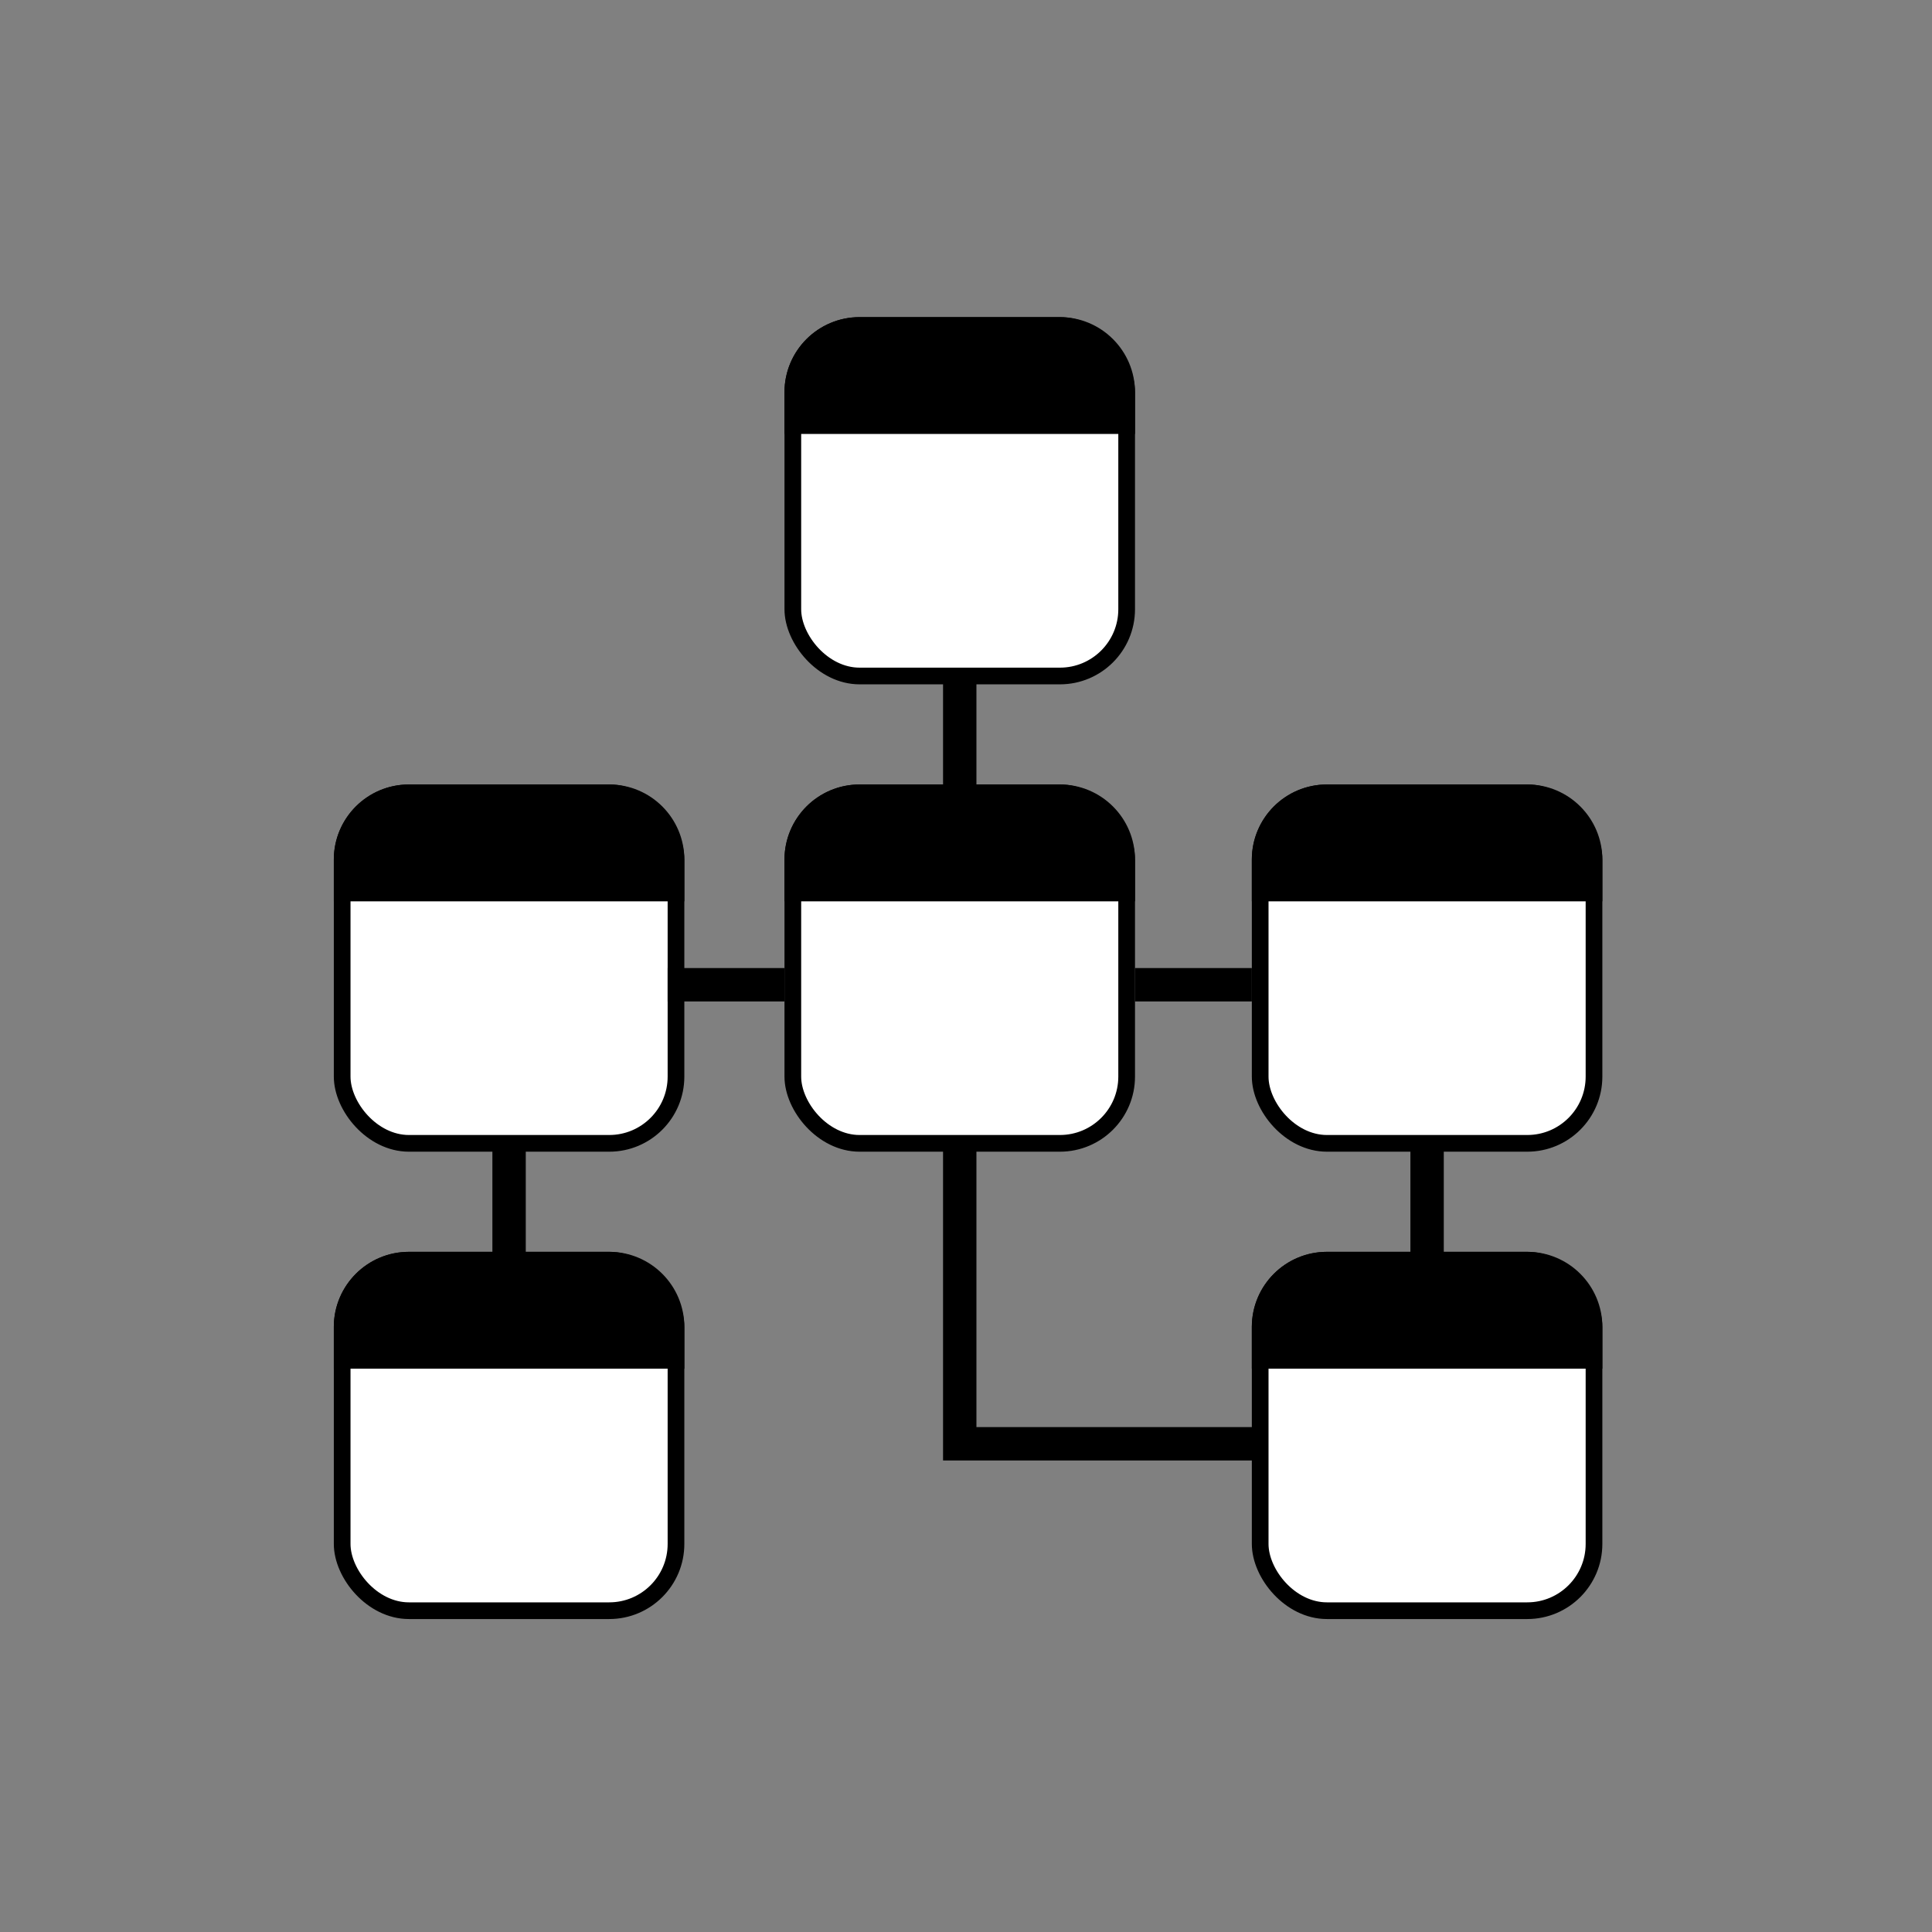 <?xml version="1.0" encoding="UTF-8"?>
<svg width="463px" height="463px" viewBox="0 0 463 463" version="1.1" xmlns="http://www.w3.org/2000/svg" xmlns:xlink="http://www.w3.org/1999/xlink">
    <rect x="0" y="0" width="463" height="463" fill="#808080" stroke="none"/>
    <!-- Generator: Sketch 63.1 (92452) - https://sketch.com -->
    <title>data-img</title>
    <desc>Created with Sketch.</desc>
    <g id="data-img" stroke="none" stroke-width="1" fill="none" fill-rule="evenodd">
        <g id="data-model" transform="translate(82, 78)" stroke="#000000">
            <g id="Group-2" transform="translate(108, 0)" stroke-width="4">
                <rect id="Rectangle" fill="#FFFFFF" x="0" y="0" width="80" height="84" rx="16"></rect>
                <path d="M64,0 C72.837,-1.623249e-15 80,7.163 80,16 L80,24 L0,24 L0,16 C-1.082166e-15,7.163 7.163,1.623249e-15 16,0 L64,0 Z" id="Combined-Shape" fill="#000000"></path>
            </g>
            <g id="Group-2-Copy" transform="translate(0, 112)" stroke-width="4">
                <rect id="Rectangle" fill="#FFFFFF" x="0" y="0" width="80" height="84" rx="16"></rect>
                <path d="M64,0 C72.837,-1.623249e-15 80,7.163 80,16 L80,24 L0,24 L0,16 C-1.082166e-15,7.163 7.163,1.623249e-15 16,0 L64,0 Z" id="Combined-Shape" fill="#000000"></path>
            </g>
            <g id="Group-2-Copy-2" transform="translate(108, 112)" stroke-width="4">
                <rect id="Rectangle" fill="#FFFFFF" x="0" y="0" width="80" height="84" rx="16"></rect>
                <path d="M64,0 C72.837,-1.623249e-15 80,7.163 80,16 L80,24 L0,24 L0,16 C-1.082166e-15,7.163 7.163,1.623249e-15 16,0 L64,0 Z" id="Combined-Shape" fill="#000000"></path>
            </g>
            <g id="Group-2-Copy-3" transform="translate(220, 112)" stroke-width="4">
                <rect id="Rectangle" fill="#FFFFFF" x="0" y="0" width="80" height="84" rx="16"></rect>
                <path d="M64,0 C72.837,-1.623249e-15 80,7.163 80,16 L80,24 L0,24 L0,16 C-1.082166e-15,7.163 7.163,1.623249e-15 16,0 L64,0 Z" id="Combined-Shape" fill="#000000"></path>
            </g>
            <g id="Group-2-Copy-4" transform="translate(220, 224)" stroke-width="4">
                <rect id="Rectangle" fill="#FFFFFF" x="0" y="0" width="80" height="84" rx="16"></rect>
                <path d="M64,0 C72.837,-1.623249e-15 80,7.163 80,16 L80,24 L0,24 L0,16 C-1.082166e-15,7.163 7.163,1.623249e-15 16,0 L64,0 Z" id="Combined-Shape" fill="#000000"></path>
            </g>
            <g id="Group-2-Copy-5" transform="translate(0, 224)" stroke-width="4">
                <rect id="Rectangle" fill="#FFFFFF" x="0" y="0" width="80" height="84" rx="16"></rect>
                <path d="M64,0 C72.837,-1.623249e-15 80,7.163 80,16 L80,24 L0,24 L0,16 C-1.082166e-15,7.163 7.163,1.623249e-15 16,0 L64,0 Z" id="Combined-Shape" fill="#000000"></path>
            </g>
            <line x1="148" y1="88" x2="148" y2="108" id="Line" stroke-width="8" stroke-linecap="square"></line>
            <line x1="40" y1="200" x2="40" y2="220" id="Line-Copy" stroke-width="8" stroke-linecap="square"></line>
            <line x1="260" y1="200" x2="260" y2="220" id="Line-Copy-4" stroke-width="8" stroke-linecap="square"></line>
            <polyline id="Line-Copy-5" stroke-width="8" stroke-linecap="square" points="148 200 148 268 216 268"></polyline>
            <line x1="92" y1="148" x2="92" y2="168" id="Line-Copy-2" stroke-width="8" stroke-linecap="square" transform="translate(92, 158) rotate(-90) translate(-92, -158) "></line>
            <line x1="204" y1="148" x2="204" y2="168" id="Line-Copy-3" stroke-width="8" stroke-linecap="square" transform="translate(204, 158) rotate(-90) translate(-204, -158) "></line>
        </g>
    </g>
</svg>